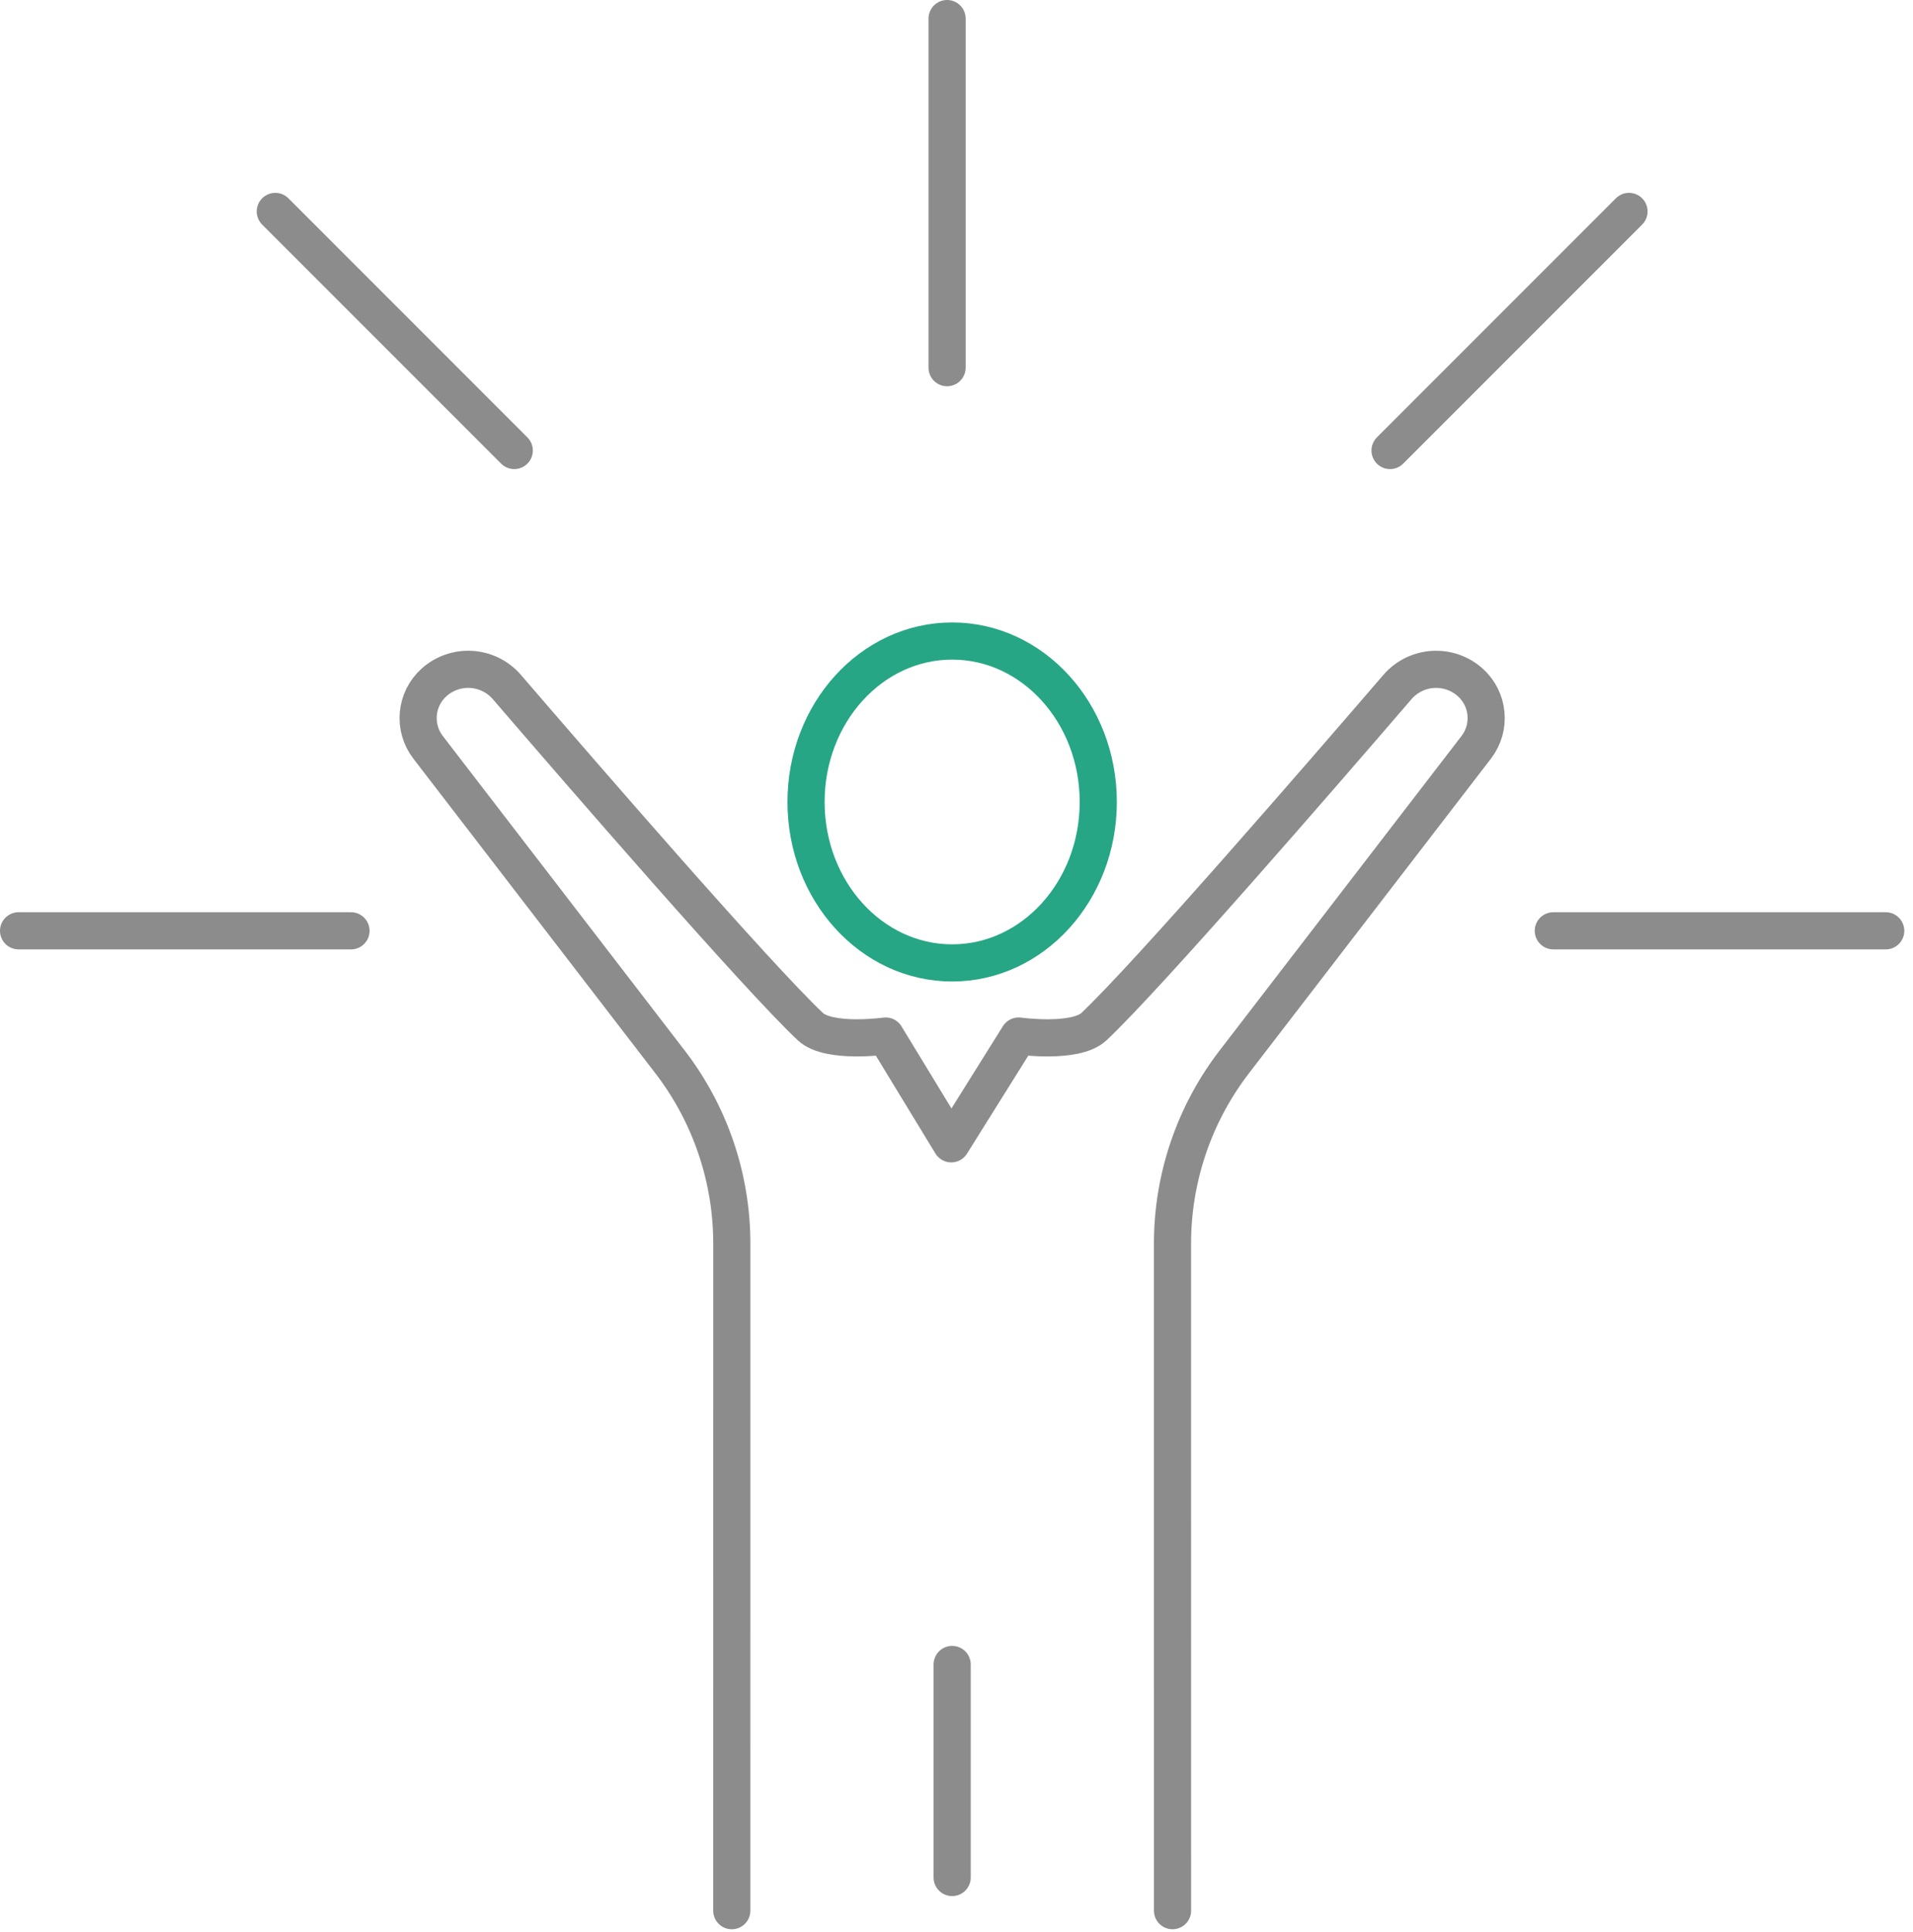 <?xml version="1.0" encoding="UTF-8" standalone="no"?><!DOCTYPE svg PUBLIC "-//W3C//DTD SVG 1.1//EN" "http://www.w3.org/Graphics/SVG/1.1/DTD/svg11.dtd"><svg width="100%" height="100%" viewBox="0 0 206 208" version="1.1" xmlns="http://www.w3.org/2000/svg" xmlns:xlink="http://www.w3.org/1999/xlink" xml:space="preserve" xmlns:serif="http://www.serif.com/" style="fill-rule:evenodd;clip-rule:evenodd;stroke-linecap:round;stroke-linejoin:bevel;stroke-miterlimit:2;"><g id="ATOUT"><g id="atout-01"><g><path d="M101.985,39.579l0,-37.579" style="fill:none;stroke:#8c8c8c;stroke-width:4px;"/><g><path d="M167.266,100.201l35.798,0" style="fill:none;stroke:#8c8c8c;stroke-width:4px;"/><path d="M149.685,48.497l25.735,-25.735" style="fill:none;stroke:#8c8c8c;stroke-width:4px;"/></g><g><path d="M37.797,100.201l-35.797,0" style="fill:none;stroke:#8c8c8c;stroke-width:4px;"/><path d="M55.378,48.497l-25.734,-25.735" style="fill:none;stroke:#8c8c8c;stroke-width:4px;"/></g></g><path d="M102.532,179.179l0,22.932" style="fill:none;stroke:#8c8c8c;stroke-width:4px;"/><ellipse cx="102.532" cy="86.332" rx="15.734" ry="17.326" style="fill:none;stroke:#26a685;stroke-width:4px;"/><path d="M78.801,205.682c0,0 0.003,-49.339 0.004,-71.809c0,-7.076 -2.339,-13.955 -6.655,-19.564c-7.804,-10.143 -20.391,-26.504 -26.054,-33.863c-1.648,-2.143 -1.363,-5.195 0.654,-6.996c1.1,-0.982 2.547,-1.481 4.018,-1.388c1.47,0.094 2.842,0.774 3.808,1.888c8.008,9.305 26.907,31.127 32.69,36.568c1.982,1.866 8.105,1.01 8.105,1.01l7.063,11.601l7.259,-11.601c0,0 6.122,0.856 8.105,-1.01c5.782,-5.441 24.682,-27.263 32.69,-36.568c0.965,-1.113 2.337,-1.793 3.808,-1.887c1.47,-0.094 2.917,0.406 4.017,1.387l0.001,0c2.017,1.801 2.302,4.853 0.653,6.996c-5.662,7.359 -18.25,23.72 -26.054,33.863c-4.315,5.609 -6.655,12.488 -6.654,19.564c0.001,22.47 0.004,71.809 0.004,71.809" style="fill:none;stroke:#8c8c8c;stroke-width:4px;stroke-linejoin:round;"/></g></g></svg>